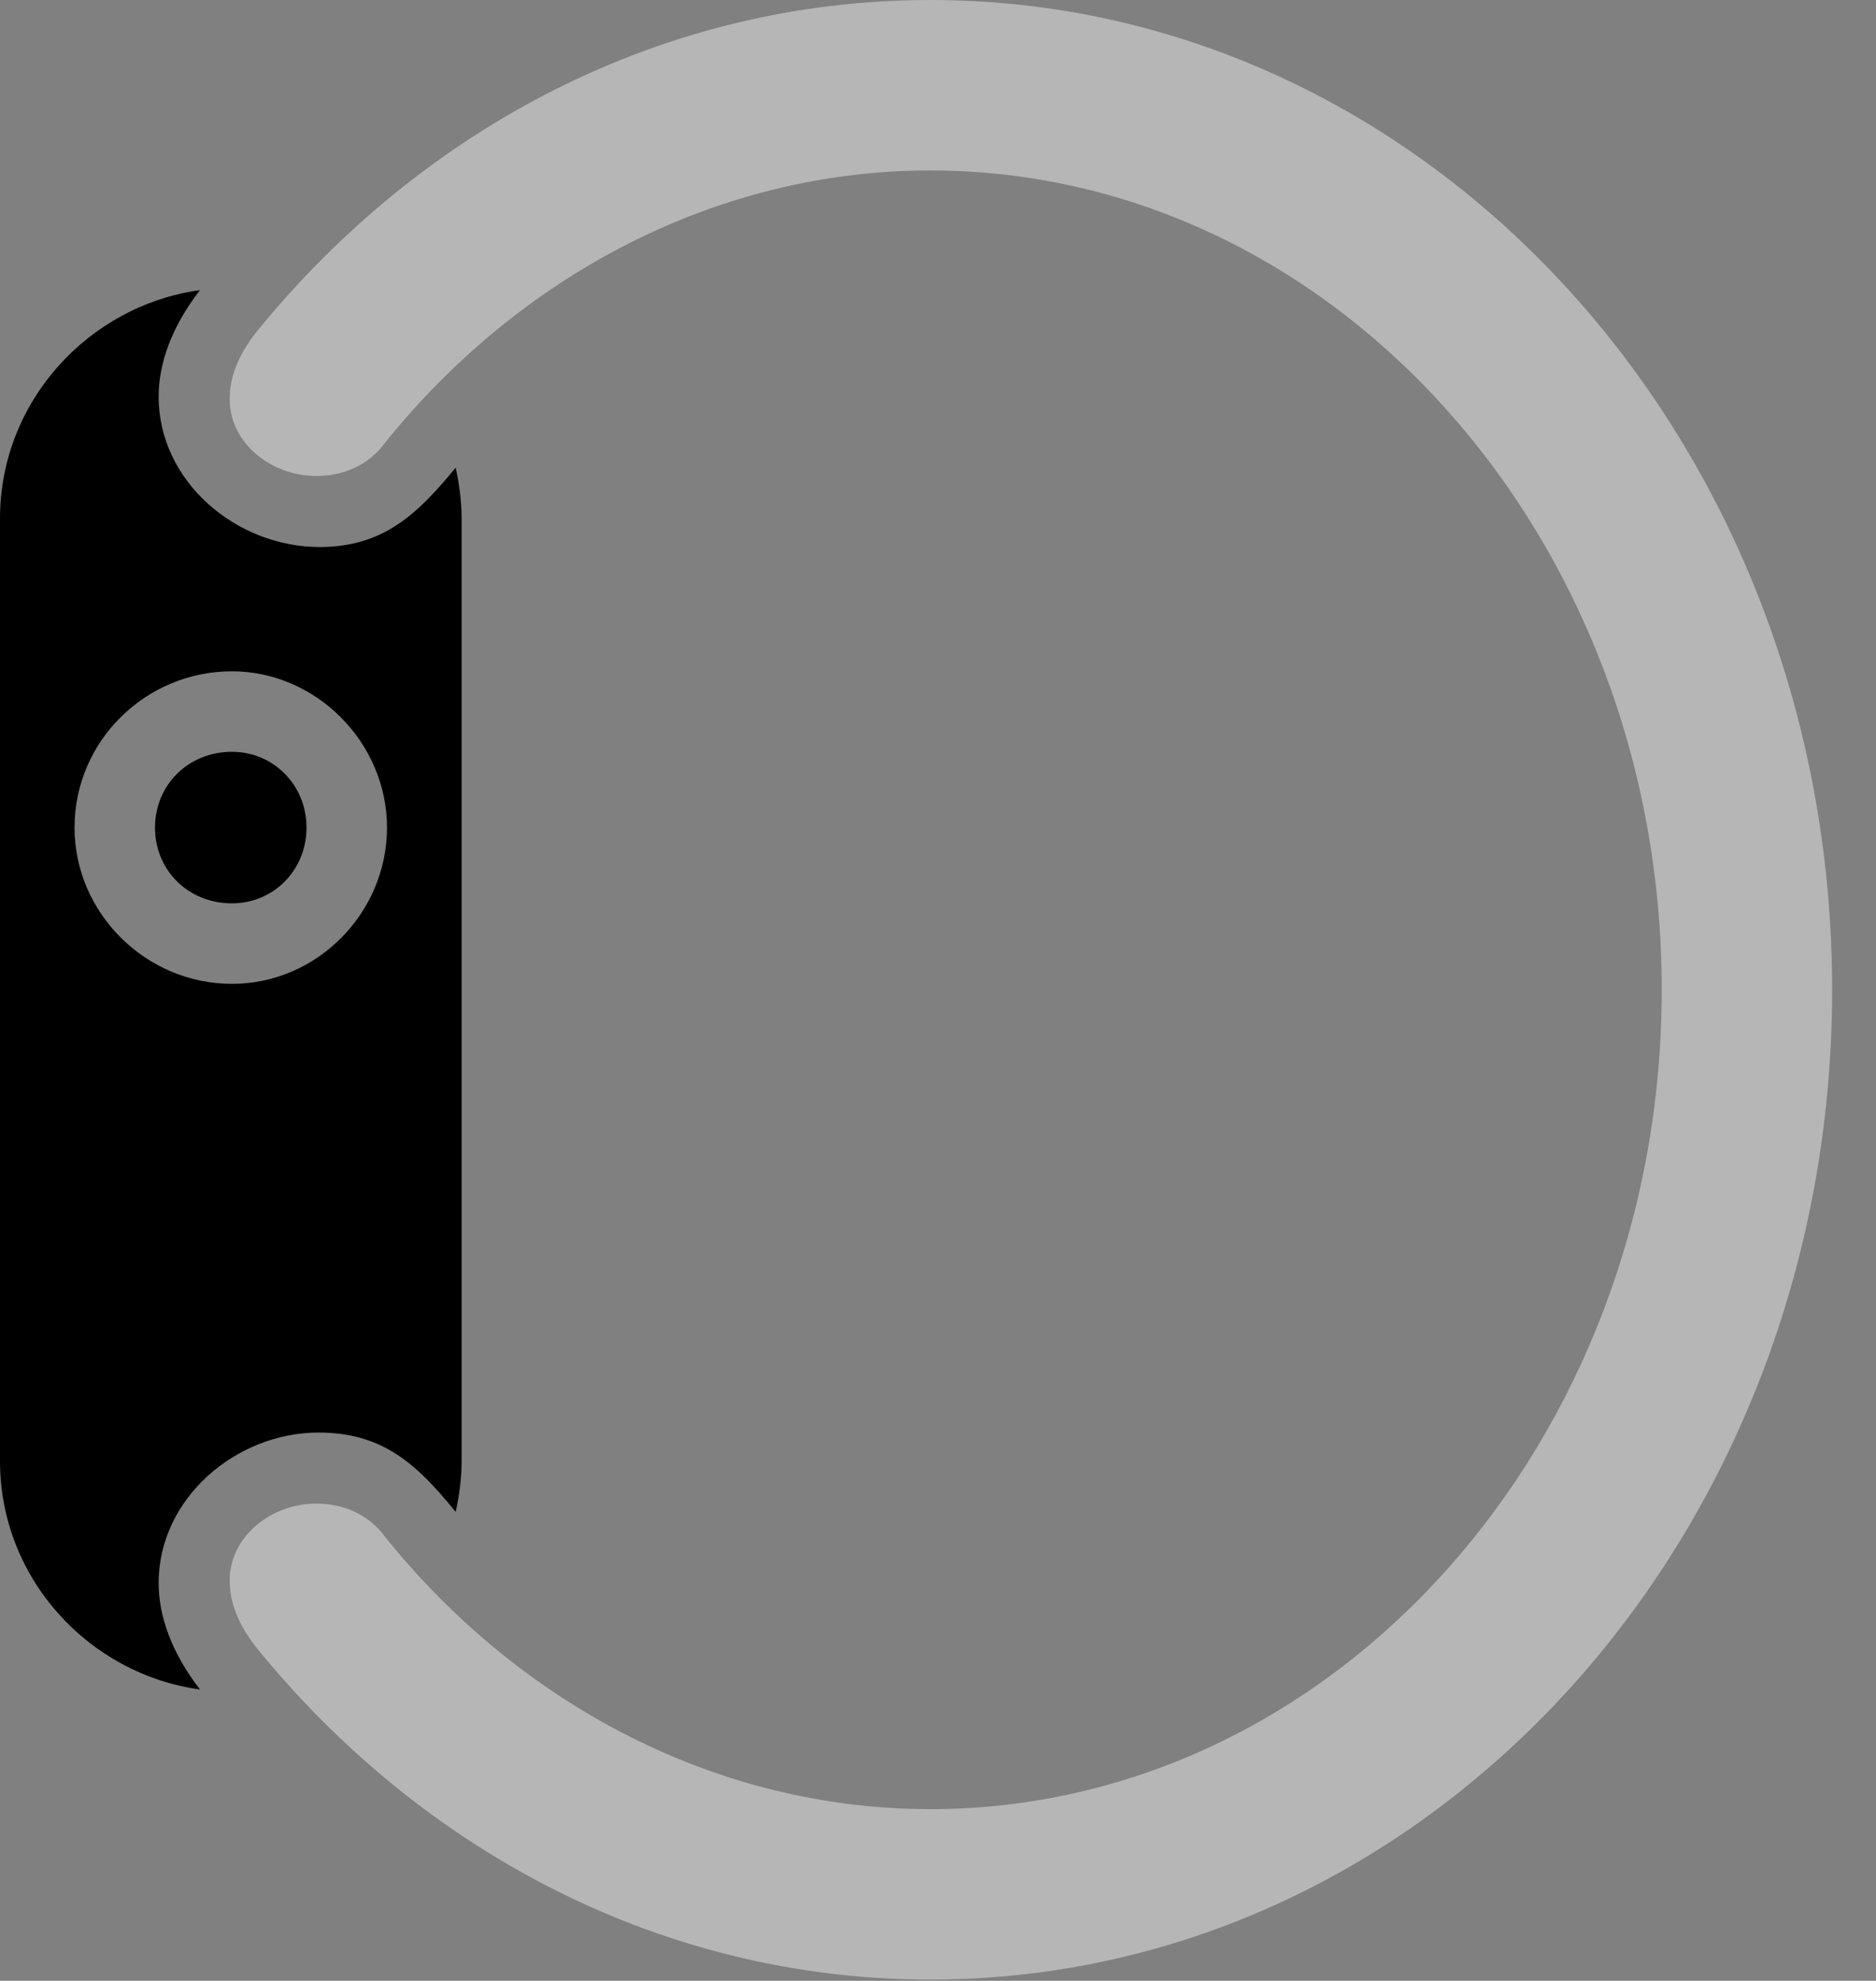 <svg version="1.1" xmlns="http://www.w3.org/2000/svg" xmlns:xlink="http://www.w3.org/1999/xlink" width="15.479" height="16.338" viewBox="0 0 15.479 16.338">
 <rect x="0" y="0" width="15.479" height="16.338" fill="#808080" stroke="none"/>
 <g>
  <rect height="16.338" opacity="0" width="15.479" x="0" y="0"/>
  <path d="M7.676 16.328C11.797 16.328 15.117 12.676 15.117 8.164C15.117 3.652 11.797 0 7.676 0C5.469 0 3.486 1.055 2.119 2.734C1.963 2.93 1.895 3.115 1.895 3.291C1.895 3.662 2.246 3.926 2.607 3.926C2.822 3.926 3.037 3.848 3.184 3.643C4.297 2.266 5.918 1.406 7.676 1.406C11.006 1.406 13.711 4.434 13.711 8.164C13.711 11.895 11.006 14.922 7.676 14.922C5.918 14.922 4.297 14.062 3.184 12.685C3.037 12.48 2.822 12.402 2.607 12.402C2.246 12.402 1.895 12.666 1.895 13.037C1.895 13.213 1.963 13.398 2.119 13.594C3.486 15.273 5.469 16.328 7.676 16.328Z" fill="#ffffff" fill-opacity="0.425"/>
  <path d="M0 12.051C0 13.018 0.732 13.809 1.65 13.935C1.416 13.633 1.309 13.33 1.309 13.057C1.309 12.354 1.953 11.816 2.627 11.816C3.145 11.816 3.428 12.06 3.76 12.471C3.789 12.334 3.809 12.197 3.809 12.051L3.809 4.277C3.809 4.131 3.789 3.994 3.76 3.857C3.447 4.238 3.164 4.512 2.637 4.512C1.953 4.512 1.309 3.975 1.309 3.271C1.309 2.998 1.416 2.695 1.65 2.393C0.732 2.52 0 3.311 0 4.277ZM1.914 8.115C1.201 8.115 0.615 7.529 0.615 6.826C0.615 6.113 1.201 5.537 1.914 5.537C2.607 5.537 3.193 6.123 3.193 6.826C3.193 7.529 2.617 8.115 1.914 8.115ZM1.914 7.451C2.256 7.451 2.529 7.178 2.529 6.826C2.529 6.475 2.256 6.201 1.914 6.201C1.553 6.201 1.279 6.475 1.279 6.826C1.279 7.178 1.553 7.451 1.914 7.451Z" fill="currentColor"/>
 </g>
</svg>
